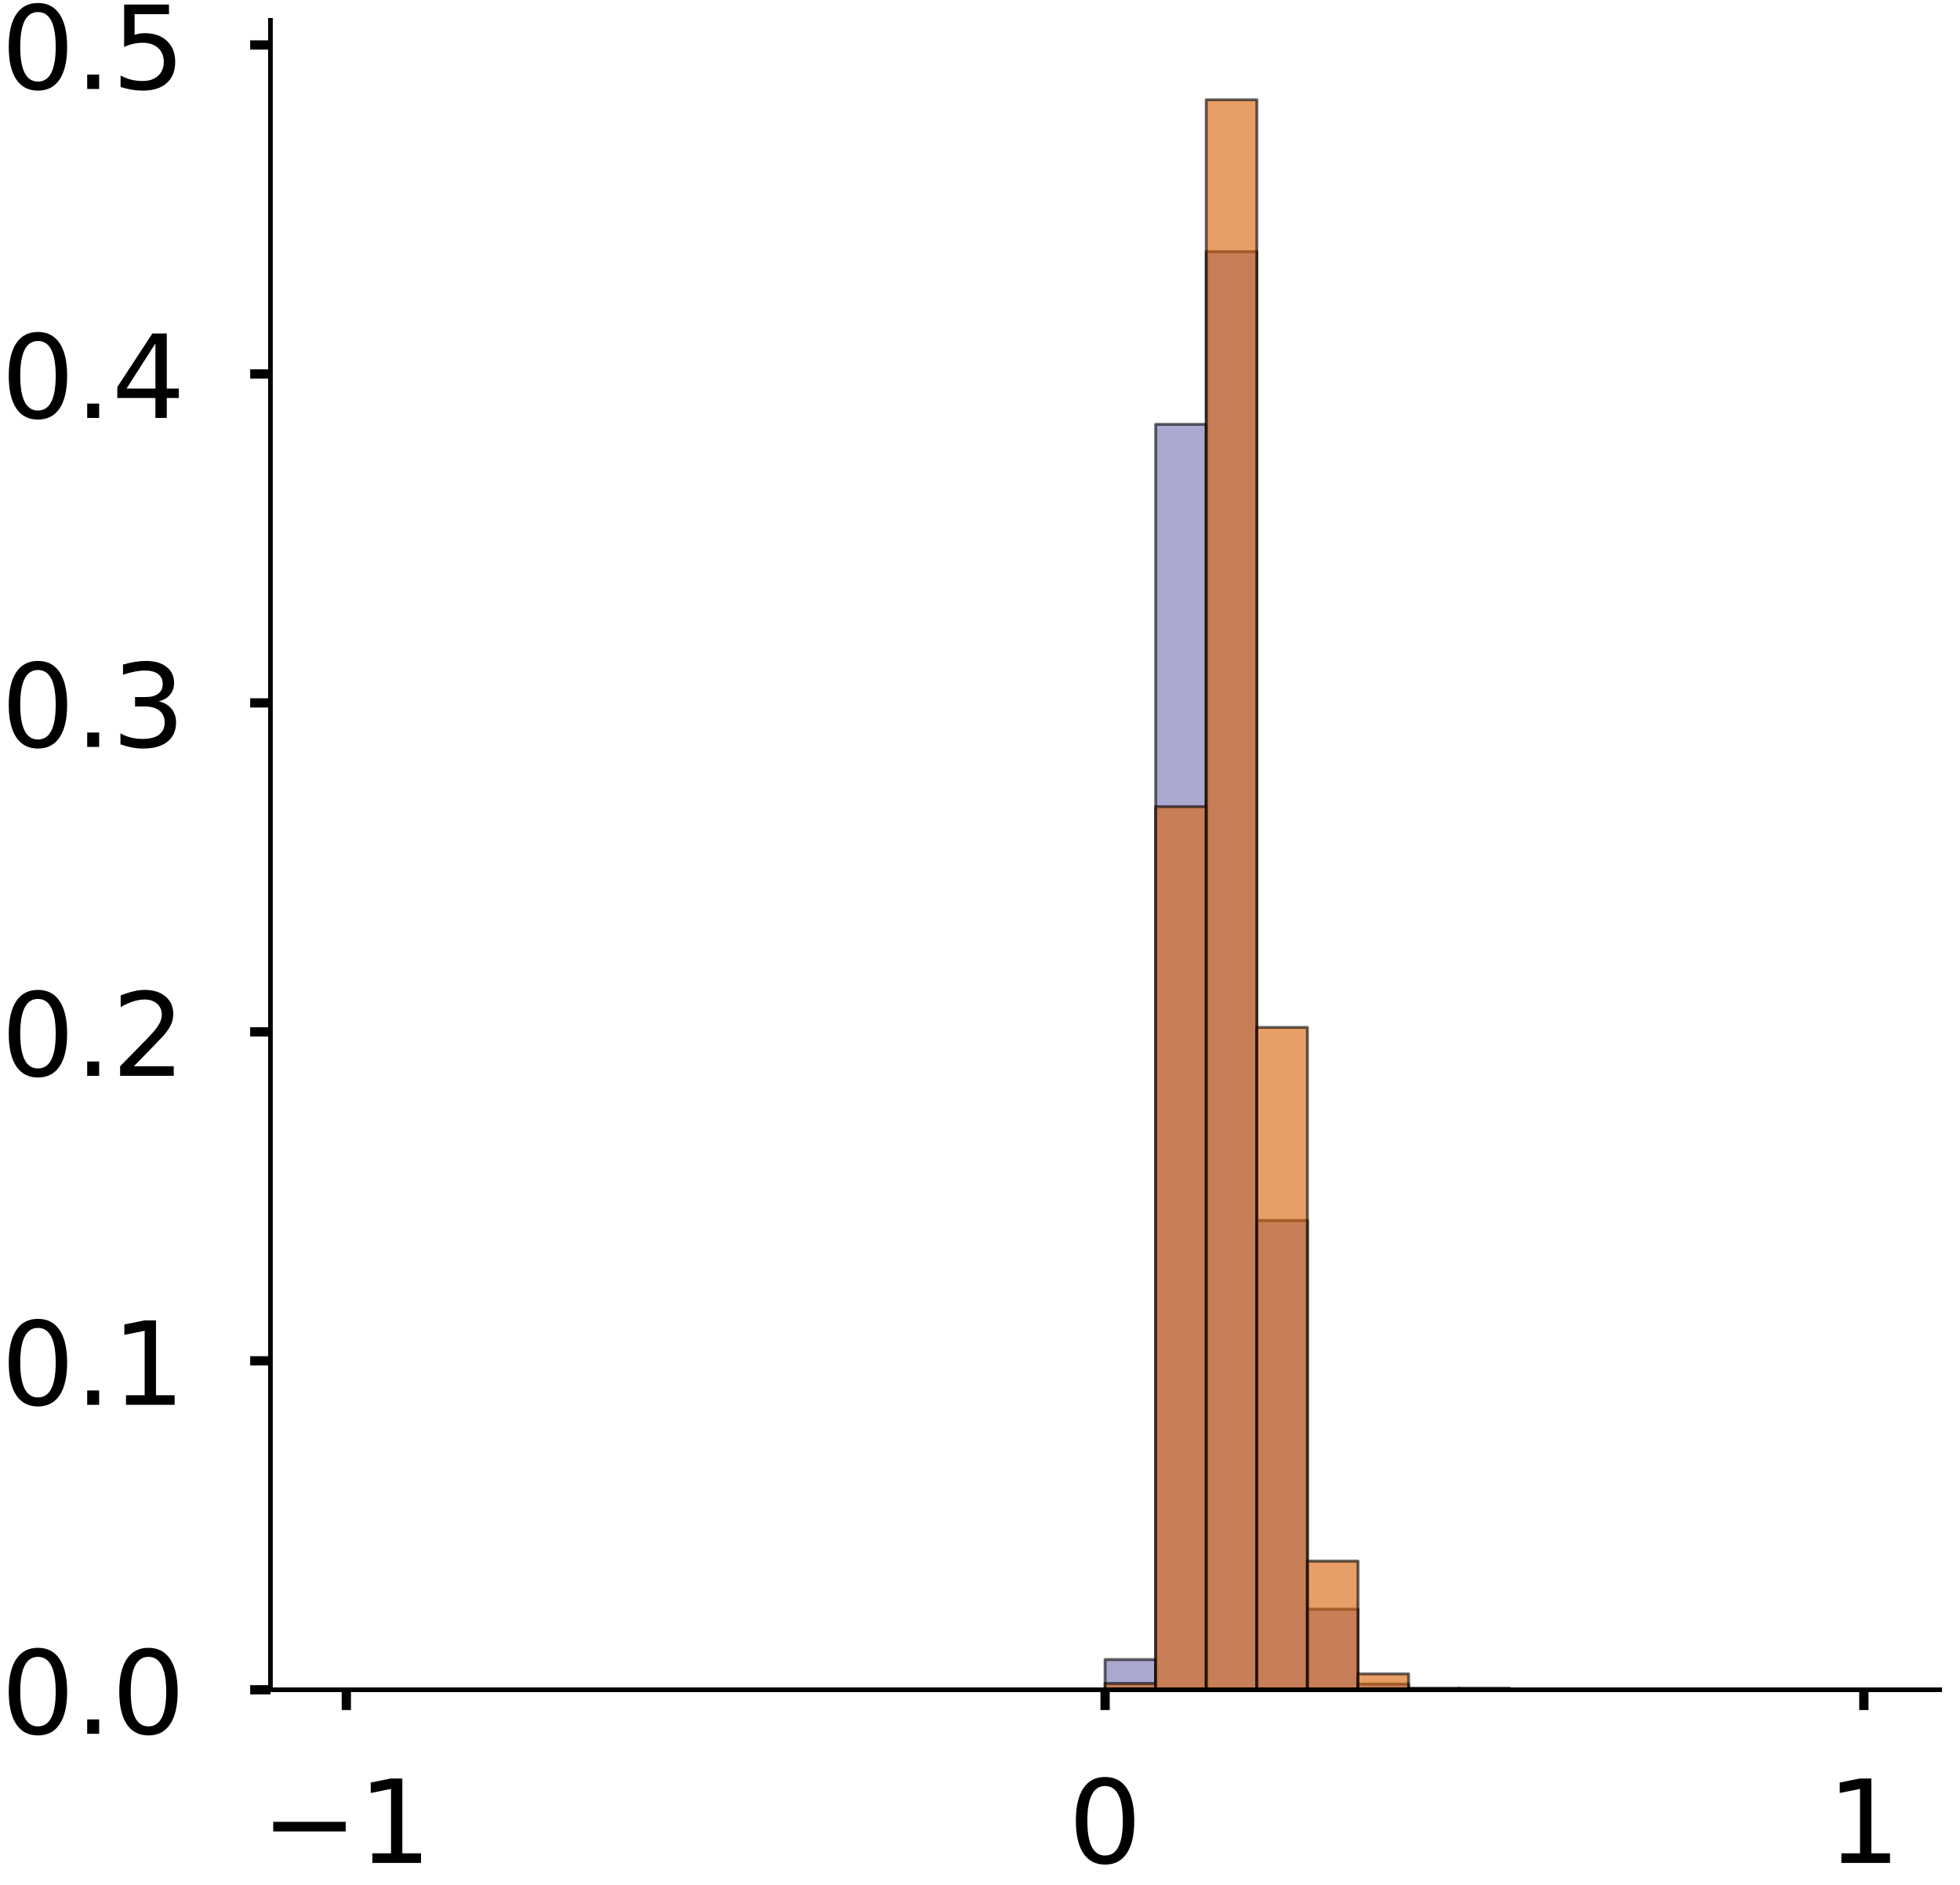 <?xml version="1.0" encoding="utf-8" standalone="no"?>
<!DOCTYPE svg PUBLIC "-//W3C//DTD SVG 1.1//EN"
  "http://www.w3.org/Graphics/SVG/1.1/DTD/svg11.dtd">
<!-- Created with matplotlib (https://matplotlib.org/) -->
<svg height="325.437pt" version="1.1" viewBox="0 0 338.437 325.437" width="338.437pt" xmlns="http://www.w3.org/2000/svg" xmlns:xlink="http://www.w3.org/1999/xlink">
 <defs>
  <style type="text/css">
*{stroke-linecap:butt;stroke-linejoin:round;}
  </style>
 </defs>
 <g id="figure_1">
  <g id="patch_1">
   <path d="M 0 325.437 
L 338.437 325.437 
L 338.437 0 
L 0 0 
z
" style="fill:#ffffff;"/>
  </g>
  <g id="axes_1">
   <g id="patch_2">
    <path d="M -302.897 291.737 
L -14.66 291.737 
L -14.66 3.5 
L -302.897 3.5 
z
" style="fill:#ffffff;"/>
   </g>
   <g id="patch_3">
    <path clip-path="url(#pe41281c841)" d="M -289.795 291.737 
L -281.061 291.737 
L -281.061 291.737 
L -289.795 291.737 
z
" style="fill:#7570b3;opacity:0.6;stroke:#000000;stroke-linejoin:miter;stroke-width:0.5;"/>
   </g>
   <g id="patch_4">
    <path clip-path="url(#pe41281c841)" d="M -281.061 291.737 
L -272.326 291.737 
L -272.326 291.737 
L -281.061 291.737 
z
" style="fill:#7570b3;opacity:0.6;stroke:#000000;stroke-linejoin:miter;stroke-width:0.5;"/>
   </g>
   <g id="patch_5">
    <path clip-path="url(#pe41281c841)" d="M -272.326 291.737 
L -263.592 291.737 
L -263.592 291.737 
L -272.326 291.737 
z
" style="fill:#7570b3;opacity:0.6;stroke:#000000;stroke-linejoin:miter;stroke-width:0.5;"/>
   </g>
   <g id="patch_6">
    <path clip-path="url(#pe41281c841)" d="M -263.592 291.737 
L -254.857 291.737 
L -254.857 291.737 
L -263.592 291.737 
z
" style="fill:#7570b3;opacity:0.6;stroke:#000000;stroke-linejoin:miter;stroke-width:0.5;"/>
   </g>
   <g id="patch_7">
    <path clip-path="url(#pe41281c841)" d="M -254.857 291.737 
L -246.123 291.737 
L -246.123 291.737 
L -254.857 291.737 
z
" style="fill:#7570b3;opacity:0.6;stroke:#000000;stroke-linejoin:miter;stroke-width:0.5;"/>
   </g>
   <g id="patch_8">
    <path clip-path="url(#pe41281c841)" d="M -246.123 291.737 
L -237.388 291.737 
L -237.388 291.737 
L -246.123 291.737 
z
" style="fill:#7570b3;opacity:0.6;stroke:#000000;stroke-linejoin:miter;stroke-width:0.5;"/>
   </g>
   <g id="patch_9">
    <path clip-path="url(#pe41281c841)" d="M -237.388 291.737 
L -228.654 291.737 
L -228.654 291.737 
L -237.388 291.737 
z
" style="fill:#7570b3;opacity:0.6;stroke:#000000;stroke-linejoin:miter;stroke-width:0.5;"/>
   </g>
   <g id="patch_10">
    <path clip-path="url(#pe41281c841)" d="M -228.654 291.737 
L -219.919 291.737 
L -219.919 291.737 
L -228.654 291.737 
z
" style="fill:#7570b3;opacity:0.6;stroke:#000000;stroke-linejoin:miter;stroke-width:0.5;"/>
   </g>
   <g id="patch_11">
    <path clip-path="url(#pe41281c841)" d="M -219.919 291.737 
L -211.185 291.737 
L -211.185 291.737 
L -219.919 291.737 
z
" style="fill:#7570b3;opacity:0.6;stroke:#000000;stroke-linejoin:miter;stroke-width:0.5;"/>
   </g>
   <g id="patch_12">
    <path clip-path="url(#pe41281c841)" d="M -211.185 291.737 
L -202.451 291.737 
L -202.451 291.737 
L -211.185 291.737 
z
" style="fill:#7570b3;opacity:0.6;stroke:#000000;stroke-linejoin:miter;stroke-width:0.5;"/>
   </g>
   <g id="patch_13">
    <path clip-path="url(#pe41281c841)" d="M -202.451 291.737 
L -193.716 291.737 
L -193.716 291.737 
L -202.451 291.737 
z
" style="fill:#7570b3;opacity:0.6;stroke:#000000;stroke-linejoin:miter;stroke-width:0.5;"/>
   </g>
   <g id="patch_14">
    <path clip-path="url(#pe41281c841)" d="M -193.716 291.737 
L -184.982 291.737 
L -184.982 291.737 
L -193.716 291.737 
z
" style="fill:#7570b3;opacity:0.6;stroke:#000000;stroke-linejoin:miter;stroke-width:0.5;"/>
   </g>
   <g id="patch_15">
    <path clip-path="url(#pe41281c841)" d="M -184.982 291.737 
L -176.247 291.737 
L -176.247 291.737 
L -184.982 291.737 
z
" style="fill:#7570b3;opacity:0.6;stroke:#000000;stroke-linejoin:miter;stroke-width:0.5;"/>
   </g>
   <g id="patch_16">
    <path clip-path="url(#pe41281c841)" d="M -176.247 291.737 
L -167.513 291.737 
L -167.513 291.737 
L -176.247 291.737 
z
" style="fill:#7570b3;opacity:0.6;stroke:#000000;stroke-linejoin:miter;stroke-width:0.5;"/>
   </g>
   <g id="patch_17">
    <path clip-path="url(#pe41281c841)" d="M -167.513 291.737 
L -158.778 291.737 
L -158.778 291.737 
L -167.513 291.737 
z
" style="fill:#7570b3;opacity:0.6;stroke:#000000;stroke-linejoin:miter;stroke-width:0.5;"/>
   </g>
   <g id="patch_18">
    <path clip-path="url(#pe41281c841)" d="M -158.778 291.737 
L -150.044 291.737 
L -150.044 290.024 
L -158.778 290.024 
z
" style="fill:#7570b3;opacity:0.6;stroke:#000000;stroke-linejoin:miter;stroke-width:0.5;"/>
   </g>
   <g id="patch_19">
    <path clip-path="url(#pe41281c841)" d="M -150.044 291.737 
L -141.309 291.737 
L -141.309 103.743 
L -150.044 103.743 
z
" style="fill:#7570b3;opacity:0.6;stroke:#000000;stroke-linejoin:miter;stroke-width:0.5;"/>
   </g>
   <g id="patch_20">
    <path clip-path="url(#pe41281c841)" d="M -141.309 291.737 
L -132.575 291.737 
L -132.575 57.923 
L -141.309 57.923 
z
" style="fill:#7570b3;opacity:0.6;stroke:#000000;stroke-linejoin:miter;stroke-width:0.5;"/>
   </g>
   <g id="patch_21">
    <path clip-path="url(#pe41281c841)" d="M -132.575 291.737 
L -123.841 291.737 
L -123.841 234.996 
L -132.575 234.996 
z
" style="fill:#7570b3;opacity:0.6;stroke:#000000;stroke-linejoin:miter;stroke-width:0.5;"/>
   </g>
   <g id="patch_22">
    <path clip-path="url(#pe41281c841)" d="M -123.841 291.737 
L -115.106 291.737 
L -115.106 283.814 
L -123.841 283.814 
z
" style="fill:#7570b3;opacity:0.6;stroke:#000000;stroke-linejoin:miter;stroke-width:0.5;"/>
   </g>
   <g id="patch_23">
    <path clip-path="url(#pe41281c841)" d="M -115.106 291.737 
L -106.372 291.737 
L -106.372 290.88 
L -115.106 290.88 
z
" style="fill:#7570b3;opacity:0.6;stroke:#000000;stroke-linejoin:miter;stroke-width:0.5;"/>
   </g>
   <g id="patch_24">
    <path clip-path="url(#pe41281c841)" d="M -106.372 291.737 
L -97.637 291.737 
L -97.637 291.523 
L -106.372 291.523 
z
" style="fill:#7570b3;opacity:0.6;stroke:#000000;stroke-linejoin:miter;stroke-width:0.5;"/>
   </g>
   <g id="patch_25">
    <path clip-path="url(#pe41281c841)" d="M -97.637 291.737 
L -88.903 291.737 
L -88.903 291.737 
L -97.637 291.737 
z
" style="fill:#7570b3;opacity:0.6;stroke:#000000;stroke-linejoin:miter;stroke-width:0.5;"/>
   </g>
   <g id="patch_26">
    <path clip-path="url(#pe41281c841)" d="M -88.903 291.737 
L -80.168 291.737 
L -80.168 291.737 
L -88.903 291.737 
z
" style="fill:#7570b3;opacity:0.6;stroke:#000000;stroke-linejoin:miter;stroke-width:0.5;"/>
   </g>
   <g id="patch_27">
    <path clip-path="url(#pe41281c841)" d="M -80.168 291.737 
L -71.434 291.737 
L -71.434 291.737 
L -80.168 291.737 
z
" style="fill:#7570b3;opacity:0.6;stroke:#000000;stroke-linejoin:miter;stroke-width:0.5;"/>
   </g>
   <g id="patch_28">
    <path clip-path="url(#pe41281c841)" d="M -71.434 291.737 
L -62.699 291.737 
L -62.699 291.737 
L -71.434 291.737 
z
" style="fill:#7570b3;opacity:0.6;stroke:#000000;stroke-linejoin:miter;stroke-width:0.5;"/>
   </g>
   <g id="patch_29">
    <path clip-path="url(#pe41281c841)" d="M -62.699 291.737 
L -53.965 291.737 
L -53.965 291.737 
L -62.699 291.737 
z
" style="fill:#7570b3;opacity:0.6;stroke:#000000;stroke-linejoin:miter;stroke-width:0.5;"/>
   </g>
   <g id="patch_30">
    <path clip-path="url(#pe41281c841)" d="M -53.965 291.737 
L -45.231 291.737 
L -45.231 291.737 
L -53.965 291.737 
z
" style="fill:#7570b3;opacity:0.6;stroke:#000000;stroke-linejoin:miter;stroke-width:0.5;"/>
   </g>
   <g id="patch_31">
    <path clip-path="url(#pe41281c841)" d="M -45.231 291.737 
L -36.496 291.737 
L -36.496 291.737 
L -45.231 291.737 
z
" style="fill:#7570b3;opacity:0.6;stroke:#000000;stroke-linejoin:miter;stroke-width:0.5;"/>
   </g>
   <g id="patch_32">
    <path clip-path="url(#pe41281c841)" d="M -36.496 291.737 
L -27.762 291.737 
L -27.762 291.737 
L -36.496 291.737 
z
" style="fill:#7570b3;opacity:0.6;stroke:#000000;stroke-linejoin:miter;stroke-width:0.5;"/>
   </g>
   <g id="patch_33">
    <path clip-path="url(#pe41281c841)" d="M -289.795 291.737 
L -281.061 291.737 
L -281.061 291.737 
L -289.795 291.737 
z
" style="fill:#d95f02;opacity:0.6;stroke:#000000;stroke-linejoin:miter;stroke-width:0.5;"/>
   </g>
   <g id="patch_34">
    <path clip-path="url(#pe41281c841)" d="M -281.061 291.737 
L -272.326 291.737 
L -272.326 291.737 
L -281.061 291.737 
z
" style="fill:#d95f02;opacity:0.6;stroke:#000000;stroke-linejoin:miter;stroke-width:0.5;"/>
   </g>
   <g id="patch_35">
    <path clip-path="url(#pe41281c841)" d="M -272.326 291.737 
L -263.592 291.737 
L -263.592 291.737 
L -272.326 291.737 
z
" style="fill:#d95f02;opacity:0.6;stroke:#000000;stroke-linejoin:miter;stroke-width:0.5;"/>
   </g>
   <g id="patch_36">
    <path clip-path="url(#pe41281c841)" d="M -263.592 291.737 
L -254.857 291.737 
L -254.857 291.737 
L -263.592 291.737 
z
" style="fill:#d95f02;opacity:0.6;stroke:#000000;stroke-linejoin:miter;stroke-width:0.5;"/>
   </g>
   <g id="patch_37">
    <path clip-path="url(#pe41281c841)" d="M -254.857 291.737 
L -246.123 291.737 
L -246.123 291.737 
L -254.857 291.737 
z
" style="fill:#d95f02;opacity:0.6;stroke:#000000;stroke-linejoin:miter;stroke-width:0.5;"/>
   </g>
   <g id="patch_38">
    <path clip-path="url(#pe41281c841)" d="M -246.123 291.737 
L -237.388 291.737 
L -237.388 291.737 
L -246.123 291.737 
z
" style="fill:#d95f02;opacity:0.6;stroke:#000000;stroke-linejoin:miter;stroke-width:0.5;"/>
   </g>
   <g id="patch_39">
    <path clip-path="url(#pe41281c841)" d="M -237.388 291.737 
L -228.654 291.737 
L -228.654 291.737 
L -237.388 291.737 
z
" style="fill:#d95f02;opacity:0.6;stroke:#000000;stroke-linejoin:miter;stroke-width:0.5;"/>
   </g>
   <g id="patch_40">
    <path clip-path="url(#pe41281c841)" d="M -228.654 291.737 
L -219.919 291.737 
L -219.919 291.737 
L -228.654 291.737 
z
" style="fill:#d95f02;opacity:0.6;stroke:#000000;stroke-linejoin:miter;stroke-width:0.5;"/>
   </g>
   <g id="patch_41">
    <path clip-path="url(#pe41281c841)" d="M -219.919 291.737 
L -211.185 291.737 
L -211.185 291.737 
L -219.919 291.737 
z
" style="fill:#d95f02;opacity:0.6;stroke:#000000;stroke-linejoin:miter;stroke-width:0.5;"/>
   </g>
   <g id="patch_42">
    <path clip-path="url(#pe41281c841)" d="M -211.185 291.737 
L -202.451 291.737 
L -202.451 291.737 
L -211.185 291.737 
z
" style="fill:#d95f02;opacity:0.6;stroke:#000000;stroke-linejoin:miter;stroke-width:0.5;"/>
   </g>
   <g id="patch_43">
    <path clip-path="url(#pe41281c841)" d="M -202.451 291.737 
L -193.716 291.737 
L -193.716 291.737 
L -202.451 291.737 
z
" style="fill:#d95f02;opacity:0.6;stroke:#000000;stroke-linejoin:miter;stroke-width:0.5;"/>
   </g>
   <g id="patch_44">
    <path clip-path="url(#pe41281c841)" d="M -193.716 291.737 
L -184.982 291.737 
L -184.982 291.737 
L -193.716 291.737 
z
" style="fill:#d95f02;opacity:0.6;stroke:#000000;stroke-linejoin:miter;stroke-width:0.5;"/>
   </g>
   <g id="patch_45">
    <path clip-path="url(#pe41281c841)" d="M -184.982 291.737 
L -176.247 291.737 
L -176.247 291.737 
L -184.982 291.737 
z
" style="fill:#d95f02;opacity:0.6;stroke:#000000;stroke-linejoin:miter;stroke-width:0.5;"/>
   </g>
   <g id="patch_46">
    <path clip-path="url(#pe41281c841)" d="M -176.247 291.737 
L -167.513 291.737 
L -167.513 291.737 
L -176.247 291.737 
z
" style="fill:#d95f02;opacity:0.6;stroke:#000000;stroke-linejoin:miter;stroke-width:0.5;"/>
   </g>
   <g id="patch_47">
    <path clip-path="url(#pe41281c841)" d="M -167.513 291.737 
L -158.778 291.737 
L -158.778 291.737 
L -167.513 291.737 
z
" style="fill:#d95f02;opacity:0.6;stroke:#000000;stroke-linejoin:miter;stroke-width:0.5;"/>
   </g>
   <g id="patch_48">
    <path clip-path="url(#pe41281c841)" d="M -158.778 291.737 
L -150.044 291.737 
L -150.044 291.028 
L -158.778 291.028 
z
" style="fill:#d95f02;opacity:0.6;stroke:#000000;stroke-linejoin:miter;stroke-width:0.5;"/>
   </g>
   <g id="patch_49">
    <path clip-path="url(#pe41281c841)" d="M -150.044 291.737 
L -141.309 291.737 
L -141.309 170.073 
L -150.044 170.073 
z
" style="fill:#d95f02;opacity:0.6;stroke:#000000;stroke-linejoin:miter;stroke-width:0.5;"/>
   </g>
   <g id="patch_50">
    <path clip-path="url(#pe41281c841)" d="M -141.309 291.737 
L -132.575 291.737 
L -132.575 17.226 
L -141.309 17.226 
z
" style="fill:#d95f02;opacity:0.6;stroke:#000000;stroke-linejoin:miter;stroke-width:0.5;"/>
   </g>
   <g id="patch_51">
    <path clip-path="url(#pe41281c841)" d="M -132.575 291.737 
L -123.841 291.737 
L -123.841 210.234 
L -132.575 210.234 
z
" style="fill:#d95f02;opacity:0.6;stroke:#000000;stroke-linejoin:miter;stroke-width:0.5;"/>
   </g>
   <g id="patch_52">
    <path clip-path="url(#pe41281c841)" d="M -123.841 291.737 
L -115.106 291.737 
L -115.106 281.578 
L -123.841 281.578 
z
" style="fill:#d95f02;opacity:0.6;stroke:#000000;stroke-linejoin:miter;stroke-width:0.5;"/>
   </g>
   <g id="patch_53">
    <path clip-path="url(#pe41281c841)" d="M -115.106 291.737 
L -106.372 291.737 
L -106.372 291.028 
L -115.106 291.028 
z
" style="fill:#d95f02;opacity:0.6;stroke:#000000;stroke-linejoin:miter;stroke-width:0.5;"/>
   </g>
   <g id="patch_54">
    <path clip-path="url(#pe41281c841)" d="M -106.372 291.737 
L -97.637 291.737 
L -97.637 291.737 
L -106.372 291.737 
z
" style="fill:#d95f02;opacity:0.6;stroke:#000000;stroke-linejoin:miter;stroke-width:0.5;"/>
   </g>
   <g id="patch_55">
    <path clip-path="url(#pe41281c841)" d="M -97.637 291.737 
L -88.903 291.737 
L -88.903 291.737 
L -97.637 291.737 
z
" style="fill:#d95f02;opacity:0.6;stroke:#000000;stroke-linejoin:miter;stroke-width:0.5;"/>
   </g>
   <g id="patch_56">
    <path clip-path="url(#pe41281c841)" d="M -88.903 291.737 
L -80.168 291.737 
L -80.168 291.737 
L -88.903 291.737 
z
" style="fill:#d95f02;opacity:0.6;stroke:#000000;stroke-linejoin:miter;stroke-width:0.5;"/>
   </g>
   <g id="patch_57">
    <path clip-path="url(#pe41281c841)" d="M -80.168 291.737 
L -71.434 291.737 
L -71.434 291.737 
L -80.168 291.737 
z
" style="fill:#d95f02;opacity:0.6;stroke:#000000;stroke-linejoin:miter;stroke-width:0.5;"/>
   </g>
   <g id="patch_58">
    <path clip-path="url(#pe41281c841)" d="M -71.434 291.737 
L -62.699 291.737 
L -62.699 291.737 
L -71.434 291.737 
z
" style="fill:#d95f02;opacity:0.6;stroke:#000000;stroke-linejoin:miter;stroke-width:0.5;"/>
   </g>
   <g id="patch_59">
    <path clip-path="url(#pe41281c841)" d="M -62.699 291.737 
L -53.965 291.737 
L -53.965 291.737 
L -62.699 291.737 
z
" style="fill:#d95f02;opacity:0.6;stroke:#000000;stroke-linejoin:miter;stroke-width:0.5;"/>
   </g>
   <g id="patch_60">
    <path clip-path="url(#pe41281c841)" d="M -53.965 291.737 
L -45.231 291.737 
L -45.231 291.737 
L -53.965 291.737 
z
" style="fill:#d95f02;opacity:0.6;stroke:#000000;stroke-linejoin:miter;stroke-width:0.5;"/>
   </g>
   <g id="patch_61">
    <path clip-path="url(#pe41281c841)" d="M -45.231 291.737 
L -36.496 291.737 
L -36.496 291.737 
L -45.231 291.737 
z
" style="fill:#d95f02;opacity:0.6;stroke:#000000;stroke-linejoin:miter;stroke-width:0.5;"/>
   </g>
   <g id="patch_62">
    <path clip-path="url(#pe41281c841)" d="M -36.496 291.737 
L -27.762 291.737 
L -27.762 291.737 
L -36.496 291.737 
z
" style="fill:#d95f02;opacity:0.6;stroke:#000000;stroke-linejoin:miter;stroke-width:0.5;"/>
   </g>
   <g id="matplotlib.axis_1">
    <g id="xtick_1">
     <g id="line2d_1">
      <defs>
       <path d="M 0 0 
L 0 3.5 
" id="m75e955df2d" style="stroke:#000000;stroke-width:1.6;"/>
      </defs>
      <g/>
     </g>
     <g id="text_1">
      <!-- −1 -->
      <defs>
       <path d="M 10.594 35.5 
L 73.188 35.5 
L 73.188 27.203 
L 10.594 27.203 
z
" id="DejaVuSans-8722"/>
       <path d="M 12.406 8.297 
L 28.516 8.297 
L 28.516 63.922 
L 10.984 60.406 
L 10.984 69.391 
L 28.422 72.906 
L 38.281 72.906 
L 38.281 8.297 
L 54.391 8.297 
L 54.391 0 
L 12.406 0 
z
" id="DejaVuSans-49"/>
      </defs>
      <g transform="translate(-304.537 321.634)scale(0.2 -0.2)">
       <use xlink:href="#DejaVuSans-8722"/>
       <use x="83.789" xlink:href="#DejaVuSans-49"/>
      </g>
     </g>
    </g>
    <g id="xtick_2">
     <g id="line2d_2">
      <g/>
     </g>
     <g id="text_2">
      <!-- 0 -->
      <defs>
       <path d="M 31.781 66.406 
Q 24.172 66.406 20.328 58.906 
Q 16.5 51.422 16.5 36.375 
Q 16.5 21.391 20.328 13.891 
Q 24.172 6.391 31.781 6.391 
Q 39.453 6.391 43.281 13.891 
Q 47.125 21.391 47.125 36.375 
Q 47.125 51.422 43.281 58.906 
Q 39.453 66.406 31.781 66.406 
z
M 31.781 74.219 
Q 44.047 74.219 50.516 64.516 
Q 56.984 54.828 56.984 36.375 
Q 56.984 17.969 50.516 8.266 
Q 44.047 -1.422 31.781 -1.422 
Q 19.531 -1.422 13.062 8.266 
Q 6.594 17.969 6.594 36.375 
Q 6.594 54.828 13.062 64.516 
Q 19.531 74.219 31.781 74.219 
z
" id="DejaVuSans-48"/>
      </defs>
      <g transform="translate(-165.141 321.634)scale(0.2 -0.2)">
       <use xlink:href="#DejaVuSans-48"/>
      </g>
     </g>
    </g>
    <g id="xtick_3">
     <g id="line2d_3">
      <g/>
     </g>
     <g id="text_3">
      <!-- 1 -->
      <g transform="translate(-34.124 321.634)scale(0.2 -0.2)">
       <use xlink:href="#DejaVuSans-49"/>
      </g>
     </g>
    </g>
   </g>
   <g id="matplotlib.axis_2">
    <g id="ytick_1">
     <g id="line2d_4">
      <defs>
       <path d="M 0 0 
L -3.5 0 
" id="m3bb37b2256" style="stroke:#000000;stroke-width:1.6;"/>
      </defs>
      <g/>
     </g>
     <g id="text_4">
      <!-- 0.0 -->
      <defs>
       <path d="M 10.688 12.406 
L 21 12.406 
L 21 0 
L 10.688 0 
z
" id="DejaVuSans-46"/>
      </defs>
      <g transform="translate(-349.403 299.335)scale(0.2 -0.2)">
       <use xlink:href="#DejaVuSans-48"/>
       <use x="63.623" xlink:href="#DejaVuSans-46"/>
       <use x="95.41" xlink:href="#DejaVuSans-48"/>
      </g>
     </g>
    </g>
    <g id="ytick_2">
     <g id="line2d_5">
      <g/>
     </g>
     <g id="text_5">
      <!-- 0.1 -->
      <g transform="translate(-349.403 250.41)scale(0.2 -0.2)">
       <use xlink:href="#DejaVuSans-48"/>
       <use x="63.623" xlink:href="#DejaVuSans-46"/>
       <use x="95.41" xlink:href="#DejaVuSans-49"/>
      </g>
     </g>
    </g>
    <g id="ytick_3">
     <g id="line2d_6">
      <g/>
     </g>
     <g id="text_6">
      <!-- 0.2 -->
      <defs>
       <path d="M 19.188 8.297 
L 53.609 8.297 
L 53.609 0 
L 7.328 0 
L 7.328 8.297 
Q 12.938 14.109 22.625 23.891 
Q 32.328 33.688 34.812 36.531 
Q 39.547 41.844 41.422 45.531 
Q 43.312 49.219 43.312 52.781 
Q 43.312 58.594 39.234 62.25 
Q 35.156 65.922 28.609 65.922 
Q 23.969 65.922 18.812 64.312 
Q 13.672 62.703 7.812 59.422 
L 7.812 69.391 
Q 13.766 71.781 18.938 73 
Q 24.125 74.219 28.422 74.219 
Q 39.75 74.219 46.484 68.547 
Q 53.219 62.891 53.219 53.422 
Q 53.219 48.922 51.531 44.891 
Q 49.859 40.875 45.406 35.406 
Q 44.188 33.984 37.641 27.219 
Q 31.109 20.453 19.188 8.297 
z
" id="DejaVuSans-50"/>
      </defs>
      <g transform="translate(-349.403 201.484)scale(0.2 -0.2)">
       <use xlink:href="#DejaVuSans-48"/>
       <use x="63.623" xlink:href="#DejaVuSans-46"/>
       <use x="95.41" xlink:href="#DejaVuSans-50"/>
      </g>
     </g>
    </g>
    <g id="ytick_4">
     <g id="line2d_7">
      <g/>
     </g>
     <g id="text_7">
      <!-- 0.3 -->
      <defs>
       <path d="M 40.578 39.312 
Q 47.656 37.797 51.625 33 
Q 55.609 28.219 55.609 21.188 
Q 55.609 10.406 48.188 4.484 
Q 40.766 -1.422 27.094 -1.422 
Q 22.516 -1.422 17.656 -0.516 
Q 12.797 0.391 7.625 2.203 
L 7.625 11.719 
Q 11.719 9.328 16.594 8.109 
Q 21.484 6.891 26.812 6.891 
Q 36.078 6.891 40.938 10.547 
Q 45.797 14.203 45.797 21.188 
Q 45.797 27.641 41.281 31.266 
Q 36.766 34.906 28.719 34.906 
L 20.219 34.906 
L 20.219 43.016 
L 29.109 43.016 
Q 36.375 43.016 40.234 45.922 
Q 44.094 48.828 44.094 54.297 
Q 44.094 59.906 40.109 62.906 
Q 36.141 65.922 28.719 65.922 
Q 24.656 65.922 20.016 65.031 
Q 15.375 64.156 9.812 62.312 
L 9.812 71.094 
Q 15.438 72.656 20.344 73.438 
Q 25.25 74.219 29.594 74.219 
Q 40.828 74.219 47.359 69.109 
Q 53.906 64.016 53.906 55.328 
Q 53.906 49.266 50.438 45.094 
Q 46.969 40.922 40.578 39.312 
z
" id="DejaVuSans-51"/>
      </defs>
      <g transform="translate(-349.403 152.559)scale(0.2 -0.2)">
       <use xlink:href="#DejaVuSans-48"/>
       <use x="63.623" xlink:href="#DejaVuSans-46"/>
       <use x="95.41" xlink:href="#DejaVuSans-51"/>
      </g>
     </g>
    </g>
    <g id="ytick_5">
     <g id="line2d_8">
      <g/>
     </g>
     <g id="text_8">
      <!-- 0.4 -->
      <defs>
       <path d="M 37.797 64.312 
L 12.891 25.391 
L 37.797 25.391 
z
M 35.203 72.906 
L 47.609 72.906 
L 47.609 25.391 
L 58.016 25.391 
L 58.016 17.188 
L 47.609 17.188 
L 47.609 0 
L 37.797 0 
L 37.797 17.188 
L 4.891 17.188 
L 4.891 26.703 
z
" id="DejaVuSans-52"/>
      </defs>
      <g transform="translate(-349.403 103.634)scale(0.2 -0.2)">
       <use xlink:href="#DejaVuSans-48"/>
       <use x="63.623" xlink:href="#DejaVuSans-46"/>
       <use x="95.41" xlink:href="#DejaVuSans-52"/>
      </g>
     </g>
    </g>
    <g id="ytick_6">
     <g id="line2d_9">
      <g/>
     </g>
     <g id="text_9">
      <!-- 0.5 -->
      <defs>
       <path d="M 10.797 72.906 
L 49.516 72.906 
L 49.516 64.594 
L 19.828 64.594 
L 19.828 46.734 
Q 21.969 47.469 24.109 47.828 
Q 26.266 48.188 28.422 48.188 
Q 40.625 48.188 47.75 41.5 
Q 54.891 34.812 54.891 23.391 
Q 54.891 11.625 47.562 5.094 
Q 40.234 -1.422 26.906 -1.422 
Q 22.312 -1.422 17.547 -0.641 
Q 12.797 0.141 7.719 1.703 
L 7.719 11.625 
Q 12.109 9.234 16.797 8.062 
Q 21.484 6.891 26.703 6.891 
Q 35.156 6.891 40.078 11.328 
Q 45.016 15.766 45.016 23.391 
Q 45.016 31 40.078 35.438 
Q 35.156 39.891 26.703 39.891 
Q 22.75 39.891 18.812 39.016 
Q 14.891 38.141 10.797 36.281 
z
" id="DejaVuSans-53"/>
      </defs>
      <g transform="translate(-349.403 54.708)scale(0.2 -0.2)">
       <use xlink:href="#DejaVuSans-48"/>
       <use x="63.623" xlink:href="#DejaVuSans-46"/>
       <use x="95.41" xlink:href="#DejaVuSans-53"/>
      </g>
     </g>
    </g>
   </g>
   <g id="patch_63">
    <path style="fill:none;stroke:#000000;stroke-linecap:square;stroke-linejoin:miter;stroke-width:0.8;"/>
   </g>
   <g id="patch_64">
    <path style="fill:none;stroke:#000000;stroke-linecap:square;stroke-linejoin:miter;stroke-width:0.8;"/>
   </g>
  </g>
  <g id="axes_2">
   <g id="patch_65">
    <path d="M 46.7 291.737 
L 334.937 291.737 
L 334.937 3.5 
L 46.7 3.5 
z
" style="fill:#ffffff;"/>
   </g>
   <g id="patch_66">
    <path clip-path="url(#pc452f43d1e)" d="M 59.802 291.737 
L 68.536 291.737 
L 68.536 291.737 
L 59.802 291.737 
z
" style="fill:#7570b3;opacity:0.6;stroke:#000000;stroke-linejoin:miter;stroke-width:0.5;"/>
   </g>
   <g id="patch_67">
    <path clip-path="url(#pc452f43d1e)" d="M 68.536 291.737 
L 77.271 291.737 
L 77.271 291.737 
L 68.536 291.737 
z
" style="fill:#7570b3;opacity:0.6;stroke:#000000;stroke-linejoin:miter;stroke-width:0.5;"/>
   </g>
   <g id="patch_68">
    <path clip-path="url(#pc452f43d1e)" d="M 77.271 291.737 
L 86.005 291.737 
L 86.005 291.737 
L 77.271 291.737 
z
" style="fill:#7570b3;opacity:0.6;stroke:#000000;stroke-linejoin:miter;stroke-width:0.5;"/>
   </g>
   <g id="patch_69">
    <path clip-path="url(#pc452f43d1e)" d="M 86.005 291.737 
L 94.739 291.737 
L 94.739 291.737 
L 86.005 291.737 
z
" style="fill:#7570b3;opacity:0.6;stroke:#000000;stroke-linejoin:miter;stroke-width:0.5;"/>
   </g>
   <g id="patch_70">
    <path clip-path="url(#pc452f43d1e)" d="M 94.739 291.737 
L 103.474 291.737 
L 103.474 291.737 
L 94.739 291.737 
z
" style="fill:#7570b3;opacity:0.6;stroke:#000000;stroke-linejoin:miter;stroke-width:0.5;"/>
   </g>
   <g id="patch_71">
    <path clip-path="url(#pc452f43d1e)" d="M 103.474 291.737 
L 112.208 291.737 
L 112.208 291.737 
L 103.474 291.737 
z
" style="fill:#7570b3;opacity:0.6;stroke:#000000;stroke-linejoin:miter;stroke-width:0.5;"/>
   </g>
   <g id="patch_72">
    <path clip-path="url(#pc452f43d1e)" d="M 112.208 291.737 
L 120.943 291.737 
L 120.943 291.737 
L 112.208 291.737 
z
" style="fill:#7570b3;opacity:0.6;stroke:#000000;stroke-linejoin:miter;stroke-width:0.5;"/>
   </g>
   <g id="patch_73">
    <path clip-path="url(#pc452f43d1e)" d="M 120.943 291.737 
L 129.677 291.737 
L 129.677 291.737 
L 120.943 291.737 
z
" style="fill:#7570b3;opacity:0.6;stroke:#000000;stroke-linejoin:miter;stroke-width:0.5;"/>
   </g>
   <g id="patch_74">
    <path clip-path="url(#pc452f43d1e)" d="M 129.677 291.737 
L 138.412 291.737 
L 138.412 291.737 
L 129.677 291.737 
z
" style="fill:#7570b3;opacity:0.6;stroke:#000000;stroke-linejoin:miter;stroke-width:0.5;"/>
   </g>
   <g id="patch_75">
    <path clip-path="url(#pc452f43d1e)" d="M 138.412 291.737 
L 147.146 291.737 
L 147.146 291.737 
L 138.412 291.737 
z
" style="fill:#7570b3;opacity:0.6;stroke:#000000;stroke-linejoin:miter;stroke-width:0.5;"/>
   </g>
   <g id="patch_76">
    <path clip-path="url(#pc452f43d1e)" d="M 147.146 291.737 
L 155.881 291.737 
L 155.881 291.737 
L 147.146 291.737 
z
" style="fill:#7570b3;opacity:0.6;stroke:#000000;stroke-linejoin:miter;stroke-width:0.5;"/>
   </g>
   <g id="patch_77">
    <path clip-path="url(#pc452f43d1e)" d="M 155.881 291.737 
L 164.615 291.737 
L 164.615 291.737 
L 155.881 291.737 
z
" style="fill:#7570b3;opacity:0.6;stroke:#000000;stroke-linejoin:miter;stroke-width:0.5;"/>
   </g>
   <g id="patch_78">
    <path clip-path="url(#pc452f43d1e)" d="M 164.615 291.737 
L 173.349 291.737 
L 173.349 291.737 
L 164.615 291.737 
z
" style="fill:#7570b3;opacity:0.6;stroke:#000000;stroke-linejoin:miter;stroke-width:0.5;"/>
   </g>
   <g id="patch_79">
    <path clip-path="url(#pc452f43d1e)" d="M 173.349 291.737 
L 182.084 291.737 
L 182.084 291.737 
L 173.349 291.737 
z
" style="fill:#7570b3;opacity:0.6;stroke:#000000;stroke-linejoin:miter;stroke-width:0.5;"/>
   </g>
   <g id="patch_80">
    <path clip-path="url(#pc452f43d1e)" d="M 182.084 291.737 
L 190.818 291.737 
L 190.818 291.737 
L 182.084 291.737 
z
" style="fill:#7570b3;opacity:0.6;stroke:#000000;stroke-linejoin:miter;stroke-width:0.5;"/>
   </g>
   <g id="patch_81">
    <path clip-path="url(#pc452f43d1e)" d="M 190.818 291.737 
L 199.553 291.737 
L 199.553 286.517 
L 190.818 286.517 
z
" style="fill:#7570b3;opacity:0.6;stroke:#000000;stroke-linejoin:miter;stroke-width:0.5;"/>
   </g>
   <g id="patch_82">
    <path clip-path="url(#pc452f43d1e)" d="M 199.553 291.737 
L 208.287 291.737 
L 208.287 73.258 
L 199.553 73.258 
z
" style="fill:#7570b3;opacity:0.6;stroke:#000000;stroke-linejoin:miter;stroke-width:0.5;"/>
   </g>
   <g id="patch_83">
    <path clip-path="url(#pc452f43d1e)" d="M 208.287 291.737 
L 217.022 291.737 
L 217.022 43.432 
L 208.287 43.432 
z
" style="fill:#7570b3;opacity:0.6;stroke:#000000;stroke-linejoin:miter;stroke-width:0.5;"/>
   </g>
   <g id="patch_84">
    <path clip-path="url(#pc452f43d1e)" d="M 217.022 291.737 
L 225.756 291.737 
L 225.756 210.708 
L 217.022 210.708 
z
" style="fill:#7570b3;opacity:0.6;stroke:#000000;stroke-linejoin:miter;stroke-width:0.5;"/>
   </g>
   <g id="patch_85">
    <path clip-path="url(#pc452f43d1e)" d="M 225.756 291.737 
L 234.491 291.737 
L 234.491 277.818 
L 225.756 277.818 
z
" style="fill:#7570b3;opacity:0.6;stroke:#000000;stroke-linejoin:miter;stroke-width:0.5;"/>
   </g>
   <g id="patch_86">
    <path clip-path="url(#pc452f43d1e)" d="M 234.491 291.737 
L 243.225 291.737 
L 243.225 290.742 
L 234.491 290.742 
z
" style="fill:#7570b3;opacity:0.6;stroke:#000000;stroke-linejoin:miter;stroke-width:0.5;"/>
   </g>
   <g id="patch_87">
    <path clip-path="url(#pc452f43d1e)" d="M 243.225 291.737 
L 251.959 291.737 
L 251.959 291.737 
L 243.225 291.737 
z
" style="fill:#7570b3;opacity:0.6;stroke:#000000;stroke-linejoin:miter;stroke-width:0.5;"/>
   </g>
   <g id="patch_88">
    <path clip-path="url(#pc452f43d1e)" d="M 251.959 291.737 
L 260.694 291.737 
L 260.694 291.737 
L 251.959 291.737 
z
" style="fill:#7570b3;opacity:0.6;stroke:#000000;stroke-linejoin:miter;stroke-width:0.5;"/>
   </g>
   <g id="patch_89">
    <path clip-path="url(#pc452f43d1e)" d="M 260.694 291.737 
L 269.428 291.737 
L 269.428 291.737 
L 260.694 291.737 
z
" style="fill:#7570b3;opacity:0.6;stroke:#000000;stroke-linejoin:miter;stroke-width:0.5;"/>
   </g>
   <g id="patch_90">
    <path clip-path="url(#pc452f43d1e)" d="M 269.428 291.737 
L 278.163 291.737 
L 278.163 291.737 
L 269.428 291.737 
z
" style="fill:#7570b3;opacity:0.6;stroke:#000000;stroke-linejoin:miter;stroke-width:0.5;"/>
   </g>
   <g id="patch_91">
    <path clip-path="url(#pc452f43d1e)" d="M 278.163 291.737 
L 286.897 291.737 
L 286.897 291.737 
L 278.163 291.737 
z
" style="fill:#7570b3;opacity:0.6;stroke:#000000;stroke-linejoin:miter;stroke-width:0.5;"/>
   </g>
   <g id="patch_92">
    <path clip-path="url(#pc452f43d1e)" d="M 286.897 291.737 
L 295.632 291.737 
L 295.632 291.737 
L 286.897 291.737 
z
" style="fill:#7570b3;opacity:0.6;stroke:#000000;stroke-linejoin:miter;stroke-width:0.5;"/>
   </g>
   <g id="patch_93">
    <path clip-path="url(#pc452f43d1e)" d="M 295.632 291.737 
L 304.366 291.737 
L 304.366 291.737 
L 295.632 291.737 
z
" style="fill:#7570b3;opacity:0.6;stroke:#000000;stroke-linejoin:miter;stroke-width:0.5;"/>
   </g>
   <g id="patch_94">
    <path clip-path="url(#pc452f43d1e)" d="M 304.366 291.737 
L 313.101 291.737 
L 313.101 291.737 
L 304.366 291.737 
z
" style="fill:#7570b3;opacity:0.6;stroke:#000000;stroke-linejoin:miter;stroke-width:0.5;"/>
   </g>
   <g id="patch_95">
    <path clip-path="url(#pc452f43d1e)" d="M 313.101 291.737 
L 321.835 291.737 
L 321.835 291.737 
L 313.101 291.737 
z
" style="fill:#7570b3;opacity:0.6;stroke:#000000;stroke-linejoin:miter;stroke-width:0.5;"/>
   </g>
   <g id="patch_96">
    <path clip-path="url(#pc452f43d1e)" d="M 59.802 291.737 
L 68.536 291.737 
L 68.536 291.737 
L 59.802 291.737 
z
" style="fill:#d95f02;opacity:0.6;stroke:#000000;stroke-linejoin:miter;stroke-width:0.5;"/>
   </g>
   <g id="patch_97">
    <path clip-path="url(#pc452f43d1e)" d="M 68.536 291.737 
L 77.271 291.737 
L 77.271 291.737 
L 68.536 291.737 
z
" style="fill:#d95f02;opacity:0.6;stroke:#000000;stroke-linejoin:miter;stroke-width:0.5;"/>
   </g>
   <g id="patch_98">
    <path clip-path="url(#pc452f43d1e)" d="M 77.271 291.737 
L 86.005 291.737 
L 86.005 291.737 
L 77.271 291.737 
z
" style="fill:#d95f02;opacity:0.6;stroke:#000000;stroke-linejoin:miter;stroke-width:0.5;"/>
   </g>
   <g id="patch_99">
    <path clip-path="url(#pc452f43d1e)" d="M 86.005 291.737 
L 94.739 291.737 
L 94.739 291.737 
L 86.005 291.737 
z
" style="fill:#d95f02;opacity:0.6;stroke:#000000;stroke-linejoin:miter;stroke-width:0.5;"/>
   </g>
   <g id="patch_100">
    <path clip-path="url(#pc452f43d1e)" d="M 94.739 291.737 
L 103.474 291.737 
L 103.474 291.737 
L 94.739 291.737 
z
" style="fill:#d95f02;opacity:0.6;stroke:#000000;stroke-linejoin:miter;stroke-width:0.5;"/>
   </g>
   <g id="patch_101">
    <path clip-path="url(#pc452f43d1e)" d="M 103.474 291.737 
L 112.208 291.737 
L 112.208 291.737 
L 103.474 291.737 
z
" style="fill:#d95f02;opacity:0.6;stroke:#000000;stroke-linejoin:miter;stroke-width:0.5;"/>
   </g>
   <g id="patch_102">
    <path clip-path="url(#pc452f43d1e)" d="M 112.208 291.737 
L 120.943 291.737 
L 120.943 291.737 
L 112.208 291.737 
z
" style="fill:#d95f02;opacity:0.6;stroke:#000000;stroke-linejoin:miter;stroke-width:0.5;"/>
   </g>
   <g id="patch_103">
    <path clip-path="url(#pc452f43d1e)" d="M 120.943 291.737 
L 129.677 291.737 
L 129.677 291.737 
L 120.943 291.737 
z
" style="fill:#d95f02;opacity:0.6;stroke:#000000;stroke-linejoin:miter;stroke-width:0.5;"/>
   </g>
   <g id="patch_104">
    <path clip-path="url(#pc452f43d1e)" d="M 129.677 291.737 
L 138.412 291.737 
L 138.412 291.737 
L 129.677 291.737 
z
" style="fill:#d95f02;opacity:0.6;stroke:#000000;stroke-linejoin:miter;stroke-width:0.5;"/>
   </g>
   <g id="patch_105">
    <path clip-path="url(#pc452f43d1e)" d="M 138.412 291.737 
L 147.146 291.737 
L 147.146 291.737 
L 138.412 291.737 
z
" style="fill:#d95f02;opacity:0.6;stroke:#000000;stroke-linejoin:miter;stroke-width:0.5;"/>
   </g>
   <g id="patch_106">
    <path clip-path="url(#pc452f43d1e)" d="M 147.146 291.737 
L 155.881 291.737 
L 155.881 291.737 
L 147.146 291.737 
z
" style="fill:#d95f02;opacity:0.6;stroke:#000000;stroke-linejoin:miter;stroke-width:0.5;"/>
   </g>
   <g id="patch_107">
    <path clip-path="url(#pc452f43d1e)" d="M 155.881 291.737 
L 164.615 291.737 
L 164.615 291.737 
L 155.881 291.737 
z
" style="fill:#d95f02;opacity:0.6;stroke:#000000;stroke-linejoin:miter;stroke-width:0.5;"/>
   </g>
   <g id="patch_108">
    <path clip-path="url(#pc452f43d1e)" d="M 164.615 291.737 
L 173.349 291.737 
L 173.349 291.737 
L 164.615 291.737 
z
" style="fill:#d95f02;opacity:0.6;stroke:#000000;stroke-linejoin:miter;stroke-width:0.5;"/>
   </g>
   <g id="patch_109">
    <path clip-path="url(#pc452f43d1e)" d="M 173.349 291.737 
L 182.084 291.737 
L 182.084 291.737 
L 173.349 291.737 
z
" style="fill:#d95f02;opacity:0.6;stroke:#000000;stroke-linejoin:miter;stroke-width:0.5;"/>
   </g>
   <g id="patch_110">
    <path clip-path="url(#pc452f43d1e)" d="M 182.084 291.737 
L 190.818 291.737 
L 190.818 291.737 
L 182.084 291.737 
z
" style="fill:#d95f02;opacity:0.6;stroke:#000000;stroke-linejoin:miter;stroke-width:0.5;"/>
   </g>
   <g id="patch_111">
    <path clip-path="url(#pc452f43d1e)" d="M 190.818 291.737 
L 199.553 291.737 
L 199.553 290.64 
L 190.818 290.64 
z
" style="fill:#d95f02;opacity:0.6;stroke:#000000;stroke-linejoin:miter;stroke-width:0.5;"/>
   </g>
   <g id="patch_112">
    <path clip-path="url(#pc452f43d1e)" d="M 199.553 291.737 
L 208.287 291.737 
L 208.287 139.261 
L 199.553 139.261 
z
" style="fill:#d95f02;opacity:0.6;stroke:#000000;stroke-linejoin:miter;stroke-width:0.5;"/>
   </g>
   <g id="patch_113">
    <path clip-path="url(#pc452f43d1e)" d="M 208.287 291.737 
L 217.022 291.737 
L 217.022 17.226 
L 208.287 17.226 
z
" style="fill:#d95f02;opacity:0.6;stroke:#000000;stroke-linejoin:miter;stroke-width:0.5;"/>
   </g>
   <g id="patch_114">
    <path clip-path="url(#pc452f43d1e)" d="M 217.022 291.737 
L 225.756 291.737 
L 225.756 177.38 
L 217.022 177.38 
z
" style="fill:#d95f02;opacity:0.6;stroke:#000000;stroke-linejoin:miter;stroke-width:0.5;"/>
   </g>
   <g id="patch_115">
    <path clip-path="url(#pc452f43d1e)" d="M 225.756 291.737 
L 234.491 291.737 
L 234.491 269.523 
L 225.756 269.523 
z
" style="fill:#d95f02;opacity:0.6;stroke:#000000;stroke-linejoin:miter;stroke-width:0.5;"/>
   </g>
   <g id="patch_116">
    <path clip-path="url(#pc452f43d1e)" d="M 234.491 291.737 
L 243.225 291.737 
L 243.225 288.994 
L 234.491 288.994 
z
" style="fill:#d95f02;opacity:0.6;stroke:#000000;stroke-linejoin:miter;stroke-width:0.5;"/>
   </g>
   <g id="patch_117">
    <path clip-path="url(#pc452f43d1e)" d="M 243.225 291.737 
L 251.959 291.737 
L 251.959 291.462 
L 243.225 291.462 
z
" style="fill:#d95f02;opacity:0.6;stroke:#000000;stroke-linejoin:miter;stroke-width:0.5;"/>
   </g>
   <g id="patch_118">
    <path clip-path="url(#pc452f43d1e)" d="M 251.959 291.737 
L 260.694 291.737 
L 260.694 291.462 
L 251.959 291.462 
z
" style="fill:#d95f02;opacity:0.6;stroke:#000000;stroke-linejoin:miter;stroke-width:0.5;"/>
   </g>
   <g id="patch_119">
    <path clip-path="url(#pc452f43d1e)" d="M 260.694 291.737 
L 269.428 291.737 
L 269.428 291.737 
L 260.694 291.737 
z
" style="fill:#d95f02;opacity:0.6;stroke:#000000;stroke-linejoin:miter;stroke-width:0.5;"/>
   </g>
   <g id="patch_120">
    <path clip-path="url(#pc452f43d1e)" d="M 269.428 291.737 
L 278.163 291.737 
L 278.163 291.737 
L 269.428 291.737 
z
" style="fill:#d95f02;opacity:0.6;stroke:#000000;stroke-linejoin:miter;stroke-width:0.5;"/>
   </g>
   <g id="patch_121">
    <path clip-path="url(#pc452f43d1e)" d="M 278.163 291.737 
L 286.897 291.737 
L 286.897 291.737 
L 278.163 291.737 
z
" style="fill:#d95f02;opacity:0.6;stroke:#000000;stroke-linejoin:miter;stroke-width:0.5;"/>
   </g>
   <g id="patch_122">
    <path clip-path="url(#pc452f43d1e)" d="M 286.897 291.737 
L 295.632 291.737 
L 295.632 291.737 
L 286.897 291.737 
z
" style="fill:#d95f02;opacity:0.6;stroke:#000000;stroke-linejoin:miter;stroke-width:0.5;"/>
   </g>
   <g id="patch_123">
    <path clip-path="url(#pc452f43d1e)" d="M 295.632 291.737 
L 304.366 291.737 
L 304.366 291.737 
L 295.632 291.737 
z
" style="fill:#d95f02;opacity:0.6;stroke:#000000;stroke-linejoin:miter;stroke-width:0.5;"/>
   </g>
   <g id="patch_124">
    <path clip-path="url(#pc452f43d1e)" d="M 304.366 291.737 
L 313.101 291.737 
L 313.101 291.737 
L 304.366 291.737 
z
" style="fill:#d95f02;opacity:0.6;stroke:#000000;stroke-linejoin:miter;stroke-width:0.5;"/>
   </g>
   <g id="patch_125">
    <path clip-path="url(#pc452f43d1e)" d="M 313.101 291.737 
L 321.835 291.737 
L 321.835 291.737 
L 313.101 291.737 
z
" style="fill:#d95f02;opacity:0.6;stroke:#000000;stroke-linejoin:miter;stroke-width:0.5;"/>
   </g>
   <g id="matplotlib.axis_3">
    <g id="xtick_4">
     <g id="line2d_10">
      <g>
       <use style="stroke:#000000;stroke-width:1.6;" x="59.802" xlink:href="#m75e955df2d" y="291.737"/>
      </g>
     </g>
     <g id="text_10">
      <!-- −1 -->
      <g transform="translate(45.059 321.634)scale(0.2 -0.2)">
       <use xlink:href="#DejaVuSans-8722"/>
       <use x="83.789" xlink:href="#DejaVuSans-49"/>
      </g>
     </g>
    </g>
    <g id="xtick_5">
     <g id="line2d_11">
      <g>
       <use style="stroke:#000000;stroke-width:1.6;" x="190.818" xlink:href="#m75e955df2d" y="291.737"/>
      </g>
     </g>
     <g id="text_11">
      <!-- 0 -->
      <g transform="translate(184.456 321.634)scale(0.2 -0.2)">
       <use xlink:href="#DejaVuSans-48"/>
      </g>
     </g>
    </g>
    <g id="xtick_6">
     <g id="line2d_12">
      <g>
       <use style="stroke:#000000;stroke-width:1.6;" x="321.835" xlink:href="#m75e955df2d" y="291.737"/>
      </g>
     </g>
     <g id="text_12">
      <!-- 1 -->
      <g transform="translate(315.473 321.634)scale(0.2 -0.2)">
       <use xlink:href="#DejaVuSans-49"/>
      </g>
     </g>
    </g>
   </g>
   <g id="matplotlib.axis_4">
    <g id="ytick_7">
     <g id="line2d_13">
      <g>
       <use style="stroke:#000000;stroke-width:1.6;" x="46.7" xlink:href="#m3bb37b2256" y="291.737"/>
      </g>
     </g>
     <g id="text_13">
      <!-- 0.0 -->
      <g transform="translate(0.194 299.335)scale(0.2 -0.2)">
       <use xlink:href="#DejaVuSans-48"/>
       <use x="63.623" xlink:href="#DejaVuSans-46"/>
       <use x="95.41" xlink:href="#DejaVuSans-48"/>
      </g>
     </g>
    </g>
    <g id="ytick_8">
     <g id="line2d_14">
      <g>
       <use style="stroke:#000000;stroke-width:1.6;" x="46.7" xlink:href="#m3bb37b2256" y="234.942"/>
      </g>
     </g>
     <g id="text_14">
      <!-- 0.1 -->
      <g transform="translate(0.194 242.541)scale(0.2 -0.2)">
       <use xlink:href="#DejaVuSans-48"/>
       <use x="63.623" xlink:href="#DejaVuSans-46"/>
       <use x="95.41" xlink:href="#DejaVuSans-49"/>
      </g>
     </g>
    </g>
    <g id="ytick_9">
     <g id="line2d_15">
      <g>
       <use style="stroke:#000000;stroke-width:1.6;" x="46.7" xlink:href="#m3bb37b2256" y="178.148"/>
      </g>
     </g>
     <g id="text_15">
      <!-- 0.2 -->
      <g transform="translate(0.194 185.746)scale(0.2 -0.2)">
       <use xlink:href="#DejaVuSans-48"/>
       <use x="63.623" xlink:href="#DejaVuSans-46"/>
       <use x="95.41" xlink:href="#DejaVuSans-50"/>
      </g>
     </g>
    </g>
    <g id="ytick_10">
     <g id="line2d_16">
      <g>
       <use style="stroke:#000000;stroke-width:1.6;" x="46.7" xlink:href="#m3bb37b2256" y="121.353"/>
      </g>
     </g>
     <g id="text_16">
      <!-- 0.3 -->
      <g transform="translate(0.194 128.952)scale(0.2 -0.2)">
       <use xlink:href="#DejaVuSans-48"/>
       <use x="63.623" xlink:href="#DejaVuSans-46"/>
       <use x="95.41" xlink:href="#DejaVuSans-51"/>
      </g>
     </g>
    </g>
    <g id="ytick_11">
     <g id="line2d_17">
      <g>
       <use style="stroke:#000000;stroke-width:1.6;" x="46.7" xlink:href="#m3bb37b2256" y="64.559"/>
      </g>
     </g>
     <g id="text_17">
      <!-- 0.4 -->
      <g transform="translate(0.194 72.157)scale(0.2 -0.2)">
       <use xlink:href="#DejaVuSans-48"/>
       <use x="63.623" xlink:href="#DejaVuSans-46"/>
       <use x="95.41" xlink:href="#DejaVuSans-52"/>
      </g>
     </g>
    </g>
    <g id="ytick_12">
     <g id="line2d_18">
      <g>
       <use style="stroke:#000000;stroke-width:1.6;" x="46.7" xlink:href="#m3bb37b2256" y="7.764"/>
      </g>
     </g>
     <g id="text_18">
      <!-- 0.5 -->
      <g transform="translate(0.194 15.363)scale(0.2 -0.2)">
       <use xlink:href="#DejaVuSans-48"/>
       <use x="63.623" xlink:href="#DejaVuSans-46"/>
       <use x="95.41" xlink:href="#DejaVuSans-53"/>
      </g>
     </g>
    </g>
   </g>
   <g id="patch_126">
    <path d="M 46.7 291.737 
L 46.7 3.5 
" style="fill:none;stroke:#000000;stroke-linecap:square;stroke-linejoin:miter;stroke-width:0.8;"/>
   </g>
   <g id="patch_127">
    <path d="M 46.7 291.737 
L 334.937 291.737 
" style="fill:none;stroke:#000000;stroke-linecap:square;stroke-linejoin:miter;stroke-width:0.8;"/>
   </g>
  </g>
  <g id="axes_3">
   <g id="patch_128">
    <path d="M 396.297 303.145 
L 684.533 303.145 
L 684.533 -7.908 
L 396.297 -7.908 
z
" style="fill:#ffffff;"/>
   </g>
   <g id="matplotlib.axis_5">
    <g id="xtick_7">
     <g id="line2d_19">
      <g>
       <use style="stroke:#000000;stroke-width:1.6;" x="396.297" xlink:href="#m75e955df2d" y="303.145"/>
      </g>
     </g>
     <g id="text_19">
      <!-- 0.0 -->
      <g transform="translate(383.574 330.002)scale(0.16 -0.16)">
       <use xlink:href="#DejaVuSans-48"/>
       <use x="63.623" xlink:href="#DejaVuSans-46"/>
       <use x="95.41" xlink:href="#DejaVuSans-48"/>
      </g>
     </g>
    </g>
    <g id="xtick_8">
     <g id="line2d_20">
      <g>
       <use style="stroke:#000000;stroke-width:1.6;" x="453.944" xlink:href="#m75e955df2d" y="303.145"/>
      </g>
     </g>
     <g id="text_20">
      <!-- 0.2 -->
      <g transform="translate(441.221 330.002)scale(0.16 -0.16)">
       <use xlink:href="#DejaVuSans-48"/>
       <use x="63.623" xlink:href="#DejaVuSans-46"/>
       <use x="95.41" xlink:href="#DejaVuSans-50"/>
      </g>
     </g>
    </g>
    <g id="xtick_9">
     <g id="line2d_21">
      <g>
       <use style="stroke:#000000;stroke-width:1.6;" x="511.591" xlink:href="#m75e955df2d" y="303.145"/>
      </g>
     </g>
     <g id="text_21">
      <!-- 0.4 -->
      <g transform="translate(498.869 330.002)scale(0.16 -0.16)">
       <use xlink:href="#DejaVuSans-48"/>
       <use x="63.623" xlink:href="#DejaVuSans-46"/>
       <use x="95.41" xlink:href="#DejaVuSans-52"/>
      </g>
     </g>
    </g>
    <g id="xtick_10">
     <g id="line2d_22">
      <g>
       <use style="stroke:#000000;stroke-width:1.6;" x="569.239" xlink:href="#m75e955df2d" y="303.145"/>
      </g>
     </g>
     <g id="text_22">
      <!-- 0.6 -->
      <defs>
       <path d="M 33.016 40.375 
Q 26.375 40.375 22.484 35.828 
Q 18.609 31.297 18.609 23.391 
Q 18.609 15.531 22.484 10.953 
Q 26.375 6.391 33.016 6.391 
Q 39.656 6.391 43.531 10.953 
Q 47.406 15.531 47.406 23.391 
Q 47.406 31.297 43.531 35.828 
Q 39.656 40.375 33.016 40.375 
z
M 52.594 71.297 
L 52.594 62.312 
Q 48.875 64.062 45.094 64.984 
Q 41.312 65.922 37.594 65.922 
Q 27.828 65.922 22.672 59.328 
Q 17.531 52.734 16.797 39.406 
Q 19.672 43.656 24.016 45.922 
Q 28.375 48.188 33.594 48.188 
Q 44.578 48.188 50.953 41.516 
Q 57.328 34.859 57.328 23.391 
Q 57.328 12.156 50.688 5.359 
Q 44.047 -1.422 33.016 -1.422 
Q 20.359 -1.422 13.672 8.266 
Q 6.984 17.969 6.984 36.375 
Q 6.984 53.656 15.188 63.938 
Q 23.391 74.219 37.203 74.219 
Q 40.922 74.219 44.703 73.484 
Q 48.484 72.75 52.594 71.297 
z
" id="DejaVuSans-54"/>
      </defs>
      <g transform="translate(556.516 330.002)scale(0.16 -0.16)">
       <use xlink:href="#DejaVuSans-48"/>
       <use x="63.623" xlink:href="#DejaVuSans-46"/>
       <use x="95.41" xlink:href="#DejaVuSans-54"/>
      </g>
     </g>
    </g>
    <g id="xtick_11">
     <g id="line2d_23">
      <g>
       <use style="stroke:#000000;stroke-width:1.6;" x="626.886" xlink:href="#m75e955df2d" y="303.145"/>
      </g>
     </g>
     <g id="text_23">
      <!-- 0.8 -->
      <defs>
       <path d="M 31.781 34.625 
Q 24.75 34.625 20.719 30.859 
Q 16.703 27.094 16.703 20.516 
Q 16.703 13.922 20.719 10.156 
Q 24.75 6.391 31.781 6.391 
Q 38.812 6.391 42.859 10.172 
Q 46.922 13.969 46.922 20.516 
Q 46.922 27.094 42.891 30.859 
Q 38.875 34.625 31.781 34.625 
z
M 21.922 38.812 
Q 15.578 40.375 12.031 44.719 
Q 8.5 49.078 8.5 55.328 
Q 8.5 64.062 14.719 69.141 
Q 20.953 74.219 31.781 74.219 
Q 42.672 74.219 48.875 69.141 
Q 55.078 64.062 55.078 55.328 
Q 55.078 49.078 51.531 44.719 
Q 48 40.375 41.703 38.812 
Q 48.828 37.156 52.797 32.312 
Q 56.781 27.484 56.781 20.516 
Q 56.781 9.906 50.312 4.234 
Q 43.844 -1.422 31.781 -1.422 
Q 19.734 -1.422 13.25 4.234 
Q 6.781 9.906 6.781 20.516 
Q 6.781 27.484 10.781 32.312 
Q 14.797 37.156 21.922 38.812 
z
M 18.312 54.391 
Q 18.312 48.734 21.844 45.562 
Q 25.391 42.391 31.781 42.391 
Q 38.141 42.391 41.719 45.562 
Q 45.312 48.734 45.312 54.391 
Q 45.312 60.062 41.719 63.234 
Q 38.141 66.406 31.781 66.406 
Q 25.391 66.406 21.844 63.234 
Q 18.312 60.062 18.312 54.391 
z
" id="DejaVuSans-56"/>
      </defs>
      <g transform="translate(614.163 330.002)scale(0.16 -0.16)">
       <use xlink:href="#DejaVuSans-48"/>
       <use x="63.623" xlink:href="#DejaVuSans-46"/>
       <use x="95.41" xlink:href="#DejaVuSans-56"/>
      </g>
     </g>
    </g>
    <g id="xtick_12">
     <g id="line2d_24">
      <g>
       <use style="stroke:#000000;stroke-width:1.6;" x="684.533" xlink:href="#m75e955df2d" y="303.145"/>
      </g>
     </g>
     <g id="text_24">
      <!-- 1.0 -->
      <g transform="translate(671.811 330.002)scale(0.16 -0.16)">
       <use xlink:href="#DejaVuSans-49"/>
       <use x="63.623" xlink:href="#DejaVuSans-46"/>
       <use x="95.41" xlink:href="#DejaVuSans-48"/>
      </g>
     </g>
    </g>
   </g>
   <g id="matplotlib.axis_6">
    <g id="ytick_13">
     <g id="line2d_25">
      <g>
       <use style="stroke:#000000;stroke-width:1.6;" x="396.297" xlink:href="#m3bb37b2256" y="303.145"/>
      </g>
     </g>
     <g id="text_25">
      <!-- 0.0 -->
      <g transform="translate(356.152 309.224)scale(0.16 -0.16)">
       <use xlink:href="#DejaVuSans-48"/>
       <use x="63.623" xlink:href="#DejaVuSans-46"/>
       <use x="95.41" xlink:href="#DejaVuSans-48"/>
      </g>
     </g>
    </g>
    <g id="ytick_14">
     <g id="line2d_26">
      <g>
       <use style="stroke:#000000;stroke-width:1.6;" x="396.297" xlink:href="#m3bb37b2256" y="240.934"/>
      </g>
     </g>
     <g id="text_26">
      <!-- 0.2 -->
      <g transform="translate(356.152 247.013)scale(0.16 -0.16)">
       <use xlink:href="#DejaVuSans-48"/>
       <use x="63.623" xlink:href="#DejaVuSans-46"/>
       <use x="95.41" xlink:href="#DejaVuSans-50"/>
      </g>
     </g>
    </g>
    <g id="ytick_15">
     <g id="line2d_27">
      <g>
       <use style="stroke:#000000;stroke-width:1.6;" x="396.297" xlink:href="#m3bb37b2256" y="178.724"/>
      </g>
     </g>
     <g id="text_27">
      <!-- 0.4 -->
      <g transform="translate(356.152 184.802)scale(0.16 -0.16)">
       <use xlink:href="#DejaVuSans-48"/>
       <use x="63.623" xlink:href="#DejaVuSans-46"/>
       <use x="95.41" xlink:href="#DejaVuSans-52"/>
      </g>
     </g>
    </g>
    <g id="ytick_16">
     <g id="line2d_28">
      <g>
       <use style="stroke:#000000;stroke-width:1.6;" x="396.297" xlink:href="#m3bb37b2256" y="116.513"/>
      </g>
     </g>
     <g id="text_28">
      <!-- 0.6 -->
      <g transform="translate(356.152 122.592)scale(0.16 -0.16)">
       <use xlink:href="#DejaVuSans-48"/>
       <use x="63.623" xlink:href="#DejaVuSans-46"/>
       <use x="95.41" xlink:href="#DejaVuSans-54"/>
      </g>
     </g>
    </g>
    <g id="ytick_17">
     <g id="line2d_29">
      <g>
       <use style="stroke:#000000;stroke-width:1.6;" x="396.297" xlink:href="#m3bb37b2256" y="54.302"/>
      </g>
     </g>
     <g id="text_29">
      <!-- 0.8 -->
      <g transform="translate(356.152 60.381)scale(0.16 -0.16)">
       <use xlink:href="#DejaVuSans-48"/>
       <use x="63.623" xlink:href="#DejaVuSans-46"/>
       <use x="95.41" xlink:href="#DejaVuSans-56"/>
      </g>
     </g>
    </g>
    <g id="ytick_18">
     <g id="line2d_30">
      <g/>
     </g>
     <g id="text_30">
      <!-- 1.0 -->
      <g transform="translate(356.152 -1.83)scale(0.16 -0.16)">
       <use xlink:href="#DejaVuSans-49"/>
       <use x="63.623" xlink:href="#DejaVuSans-46"/>
       <use x="95.41" xlink:href="#DejaVuSans-48"/>
      </g>
     </g>
    </g>
   </g>
   <g id="patch_129">
    <path style="fill:none;stroke:#000000;stroke-linecap:square;stroke-linejoin:miter;stroke-width:0.8;"/>
   </g>
   <g id="patch_130">
    <path style="fill:none;stroke:#000000;stroke-linecap:square;stroke-linejoin:miter;stroke-width:0.8;"/>
   </g>
   <g id="patch_131">
    <path style="fill:none;stroke:#000000;stroke-linecap:square;stroke-linejoin:miter;stroke-width:0.8;"/>
   </g>
   <g id="patch_132">
    <path style="fill:none;stroke:#000000;stroke-linecap:square;stroke-linejoin:miter;stroke-width:0.8;"/>
   </g>
  </g>
 </g>
 <defs>
  <clipPath id="pe41281c841">
   <rect height="288.237" width="288.237" x="-302.897" y="3.5"/>
  </clipPath>
  <clipPath id="pc452f43d1e">
   <rect height="288.237" width="288.237" x="46.7" y="3.5"/>
  </clipPath>
 </defs>
</svg>
